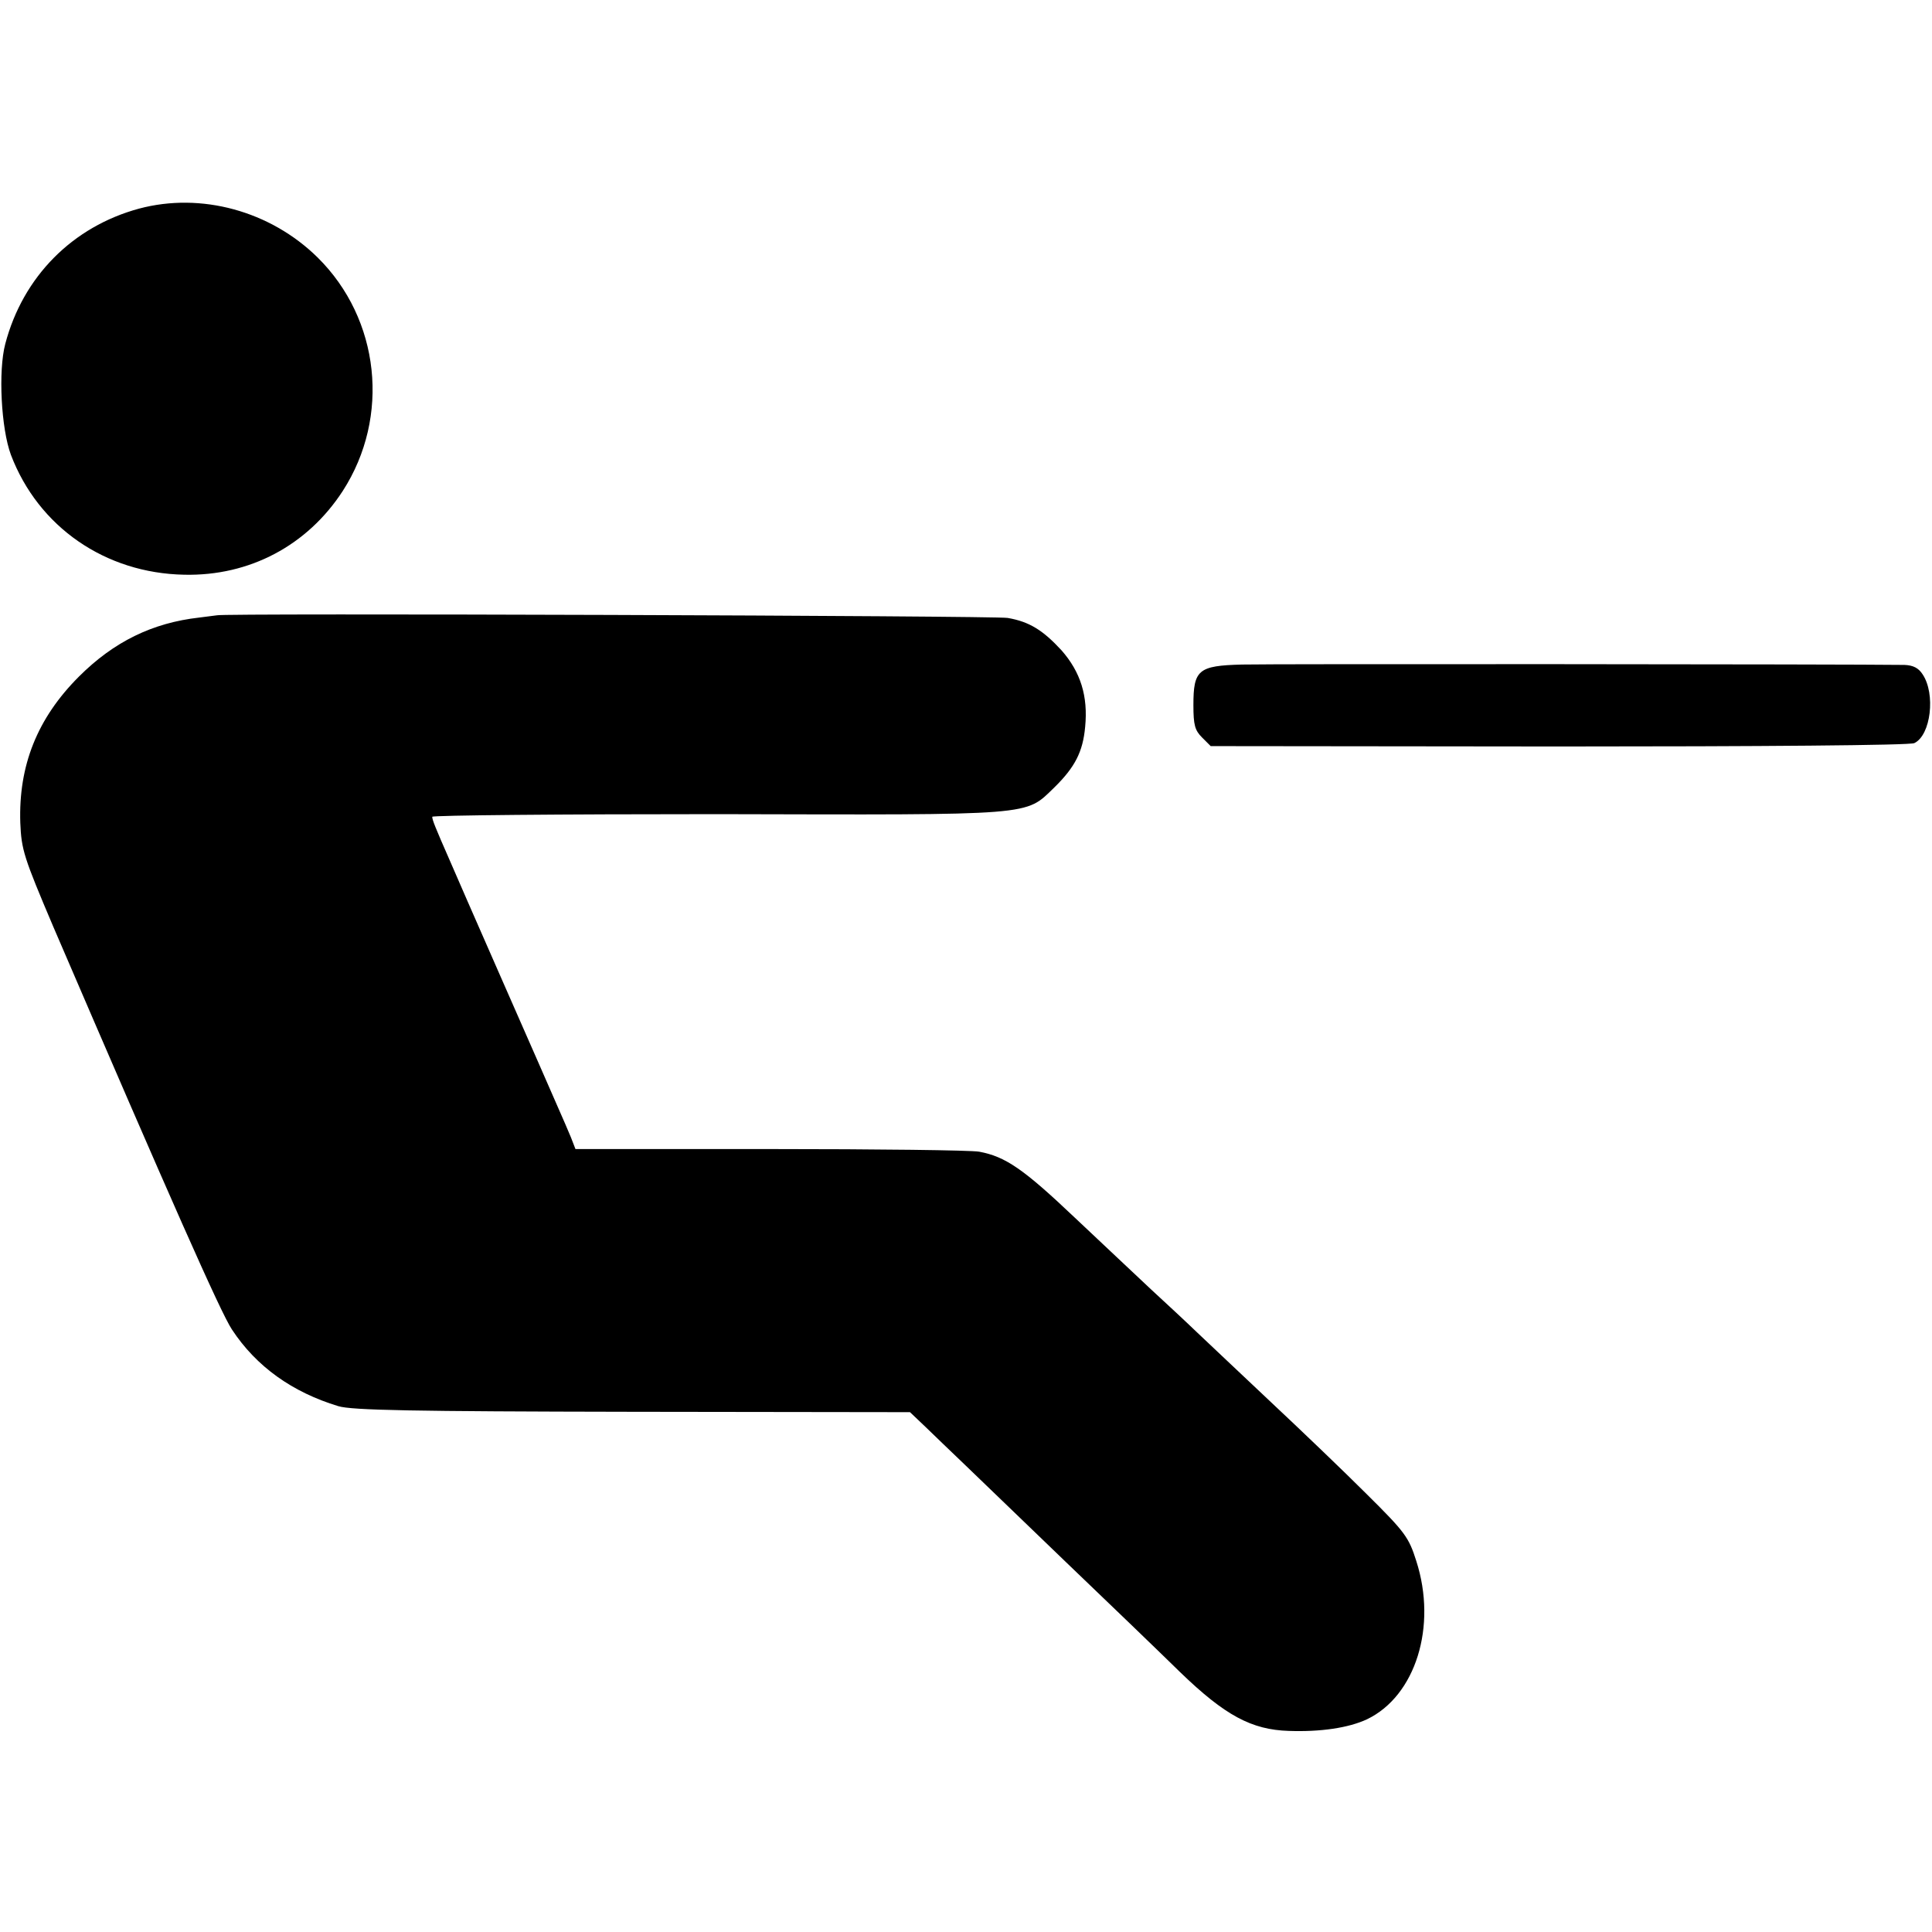 <?xml version="1.0" standalone="no"?>
<!DOCTYPE svg PUBLIC "-//W3C//DTD SVG 20010904//EN"
 "http://www.w3.org/TR/2001/REC-SVG-20010904/DTD/svg10.dtd">
<svg version="1.0" xmlns="http://www.w3.org/2000/svg"
 width="514pt" height="514pt" viewBox="0 0 514 514"
 preserveAspectRatio="xMidYMid meet">
<g transform="translate(0,514) scale(0.1,-0.1)"
fill="#000000" stroke="none">
<path d="M370 4585 c-177 -48 -309 -181 -356 -360 -19 -72 -11 -225 15 -295
73 -192 251 -315 461 -319 174 -4 328 78 422 223 127 197 99 457 -67 621 -126
124 -310 174 -475 130z"/>
<path d="M577 3503 c-1 0 -22 -3 -47 -6 -124 -14 -227 -64 -320 -157 -111
-111 -161 -237 -156 -389 3 -72 9 -91 88 -277 311 -723 445 -1026 475 -1071
65 -99 161 -167 283 -204 36 -11 197 -14 783 -15 l738 -1 41 -39 c22 -21 68
-66 103 -99 34 -33 156 -150 271 -261 115 -110 252 -242 304 -293 119 -115
190 -153 289 -156 84 -3 159 8 208 31 129 62 187 247 131 421 -20 63 -29 76
-132 178 -61 61 -176 171 -255 245 -79 74 -167 158 -196 185 -29 28 -84 79
-122 114 -37 35 -129 121 -203 191 -137 130 -185 163 -255 176 -22 4 -272 7
-557 7 l-517 0 -12 31 c-7 17 -23 54 -35 81 -12 28 -78 178 -147 335 -69 157
-132 301 -140 320 -40 91 -47 109 -47 117 0 4 341 7 757 7 854 -2 819 -5 898
71 55 54 76 95 82 161 8 82 -12 146 -63 204 -49 53 -85 76 -143 86 -29 6
-2099 13 -2104 7z"/>
<path d="M3304 3372 c-116 -3 -129 -14 -129 -108 0 -53 4 -67 23 -86 l23 -23
927 -1 c530 0 935 3 945 9 44 21 57 131 22 183 -11 17 -25 24 -48 25 -148 2
-1693 3 -1763 1z"/>
</g>
</svg>
